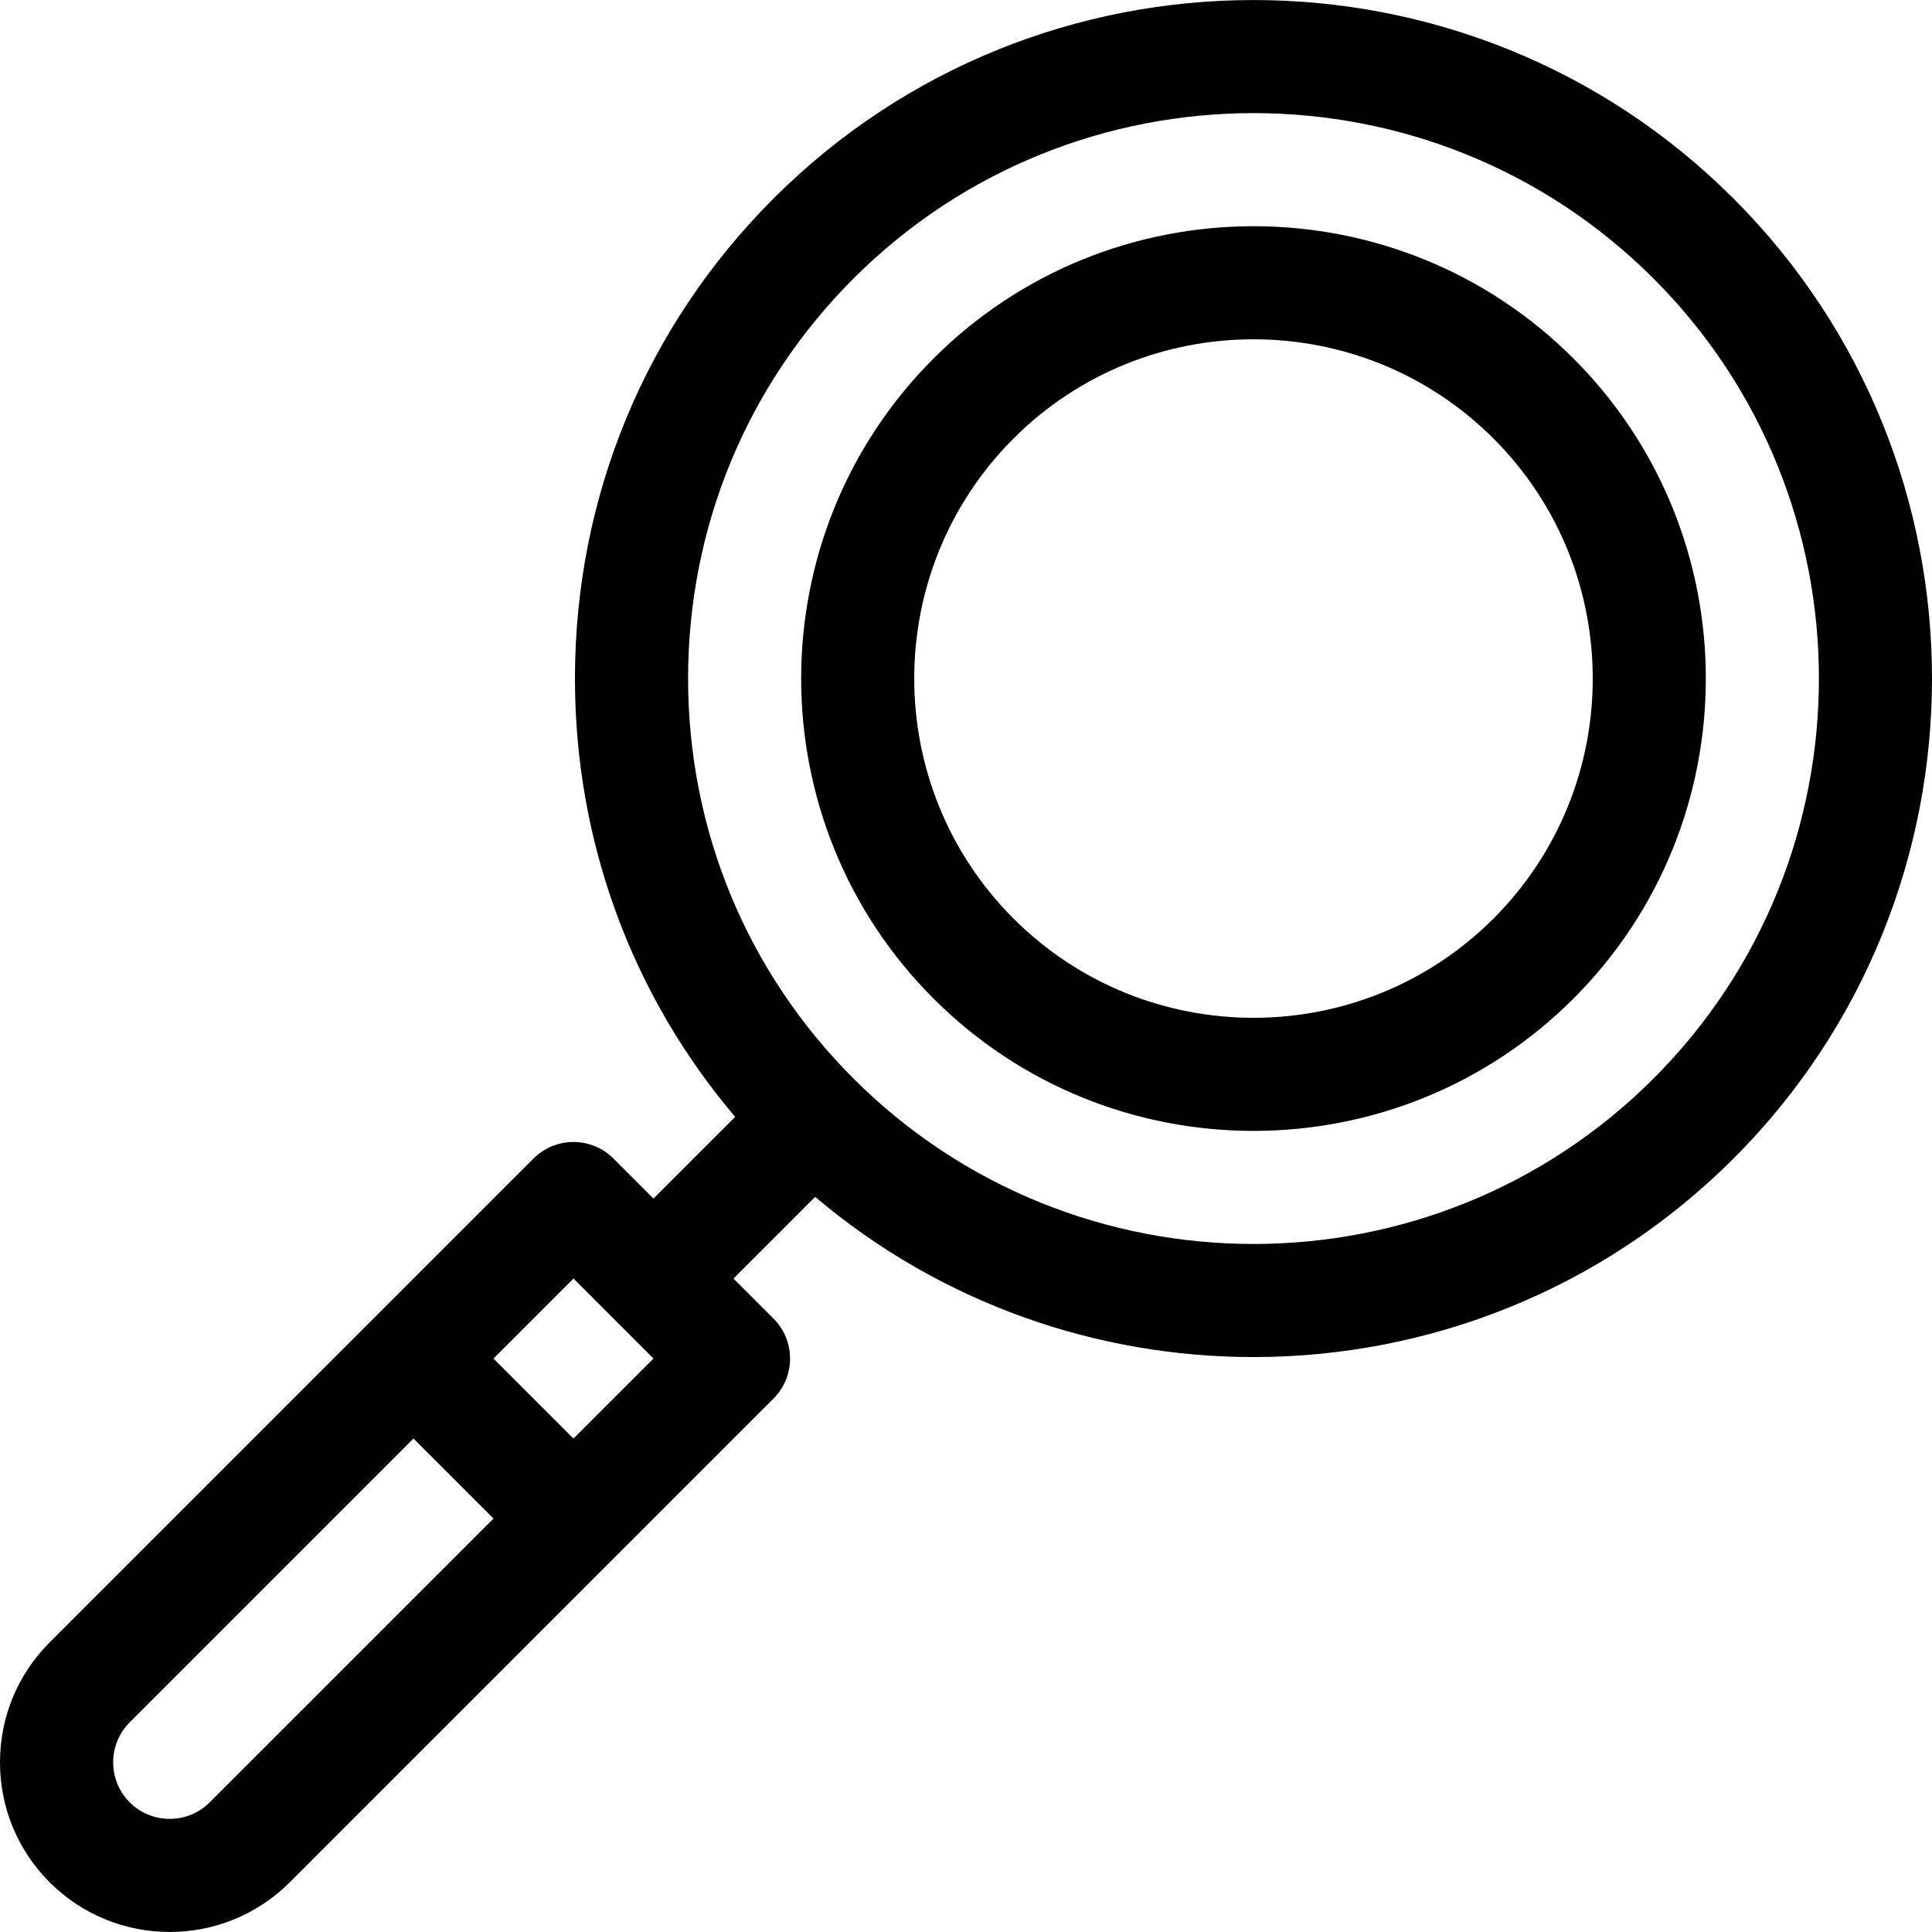 <?xml version="1.0" encoding="iso-8859-1"?>
<!-- Generator: Adobe Illustrator 19.0.0, SVG Export Plug-In . SVG Version: 6.00 Build 0)  -->
<svg version="1.1" id="Capa_1" xmlns="http://www.w3.org/2000/svg" xmlns:xlink="http://www.w3.org/1999/xlink" x="0px" y="0px"
	 viewBox="0 0 511.999 511.999" style="enable-background:new 0 0 511.999 511.999;" xml:space="preserve">
<g>
	<g>
		<path d="M416.992,95.018c-46.76-46.761-122.848-46.761-169.608,0c-46.761,46.761-46.761,122.847,0,169.609
			c23.38,23.381,54.091,35.071,84.803,35.071c30.711,0,61.424-11.69,84.804-35.071C463.754,217.865,463.754,141.78,416.992,95.018z
			 M395.791,243.426c-35.072,35.071-92.135,35.071-127.206,0c-35.072-35.071-35.072-92.136-0.001-127.207
			c17.538-17.537,40.567-26.303,63.604-26.303c23.031,0,46.07,8.769,63.604,26.303C430.862,151.289,430.862,208.354,395.791,243.426
			z"/>
	</g>
</g>
<g>
	<g>
		<path d="M459.393,52.617c-70.142-70.142-184.271-70.142-254.412,0c-33.929,33.928-52.614,79.104-52.614,127.206
			c0,43.057,14.981,83.764,42.457,116.162l-21.645,21.645l-10.601-10.601c-2.811-2.811-6.624-4.391-10.6-4.391
			s-7.789,1.58-10.6,4.391L13.172,435.234C4.677,443.728,0,455.022,0,467.036c0,12.013,4.678,23.308,13.172,31.803
			c8.768,8.767,20.284,13.151,31.801,13.151s23.034-4.383,31.802-13.151l128.206-128.206c5.855-5.855,5.855-15.346,0-21.201
			L194.38,338.83l21.647-21.647c33.409,28.295,74.782,42.452,116.161,42.452c46.068,0,92.135-17.535,127.206-52.606
			C529.535,236.887,529.535,122.759,459.393,52.617z M55.575,477.636c-5.845,5.846-15.355,5.846-21.201,0
			c-5.847-5.844-5.847-15.355-0.001-21.201l75.203-75.203l21.202,21.201L55.575,477.636z M151.978,381.232l-21.202-21.201
			l21.203-21.201l21.201,21.201L151.978,381.232z M438.193,285.827c-58.453,58.451-153.559,58.451-212.011,0
			c-28.266-28.266-43.832-65.912-43.832-106.005c0-40.093,15.566-77.74,43.832-106.005c29.226-29.225,67.615-43.838,106.005-43.838
			s76.779,14.613,106.005,43.838C496.644,132.268,496.644,227.376,438.193,285.827z"/>
	</g>
</g>
<g>
</g>
<g>
</g>
<g>
</g>
<g>
</g>
<g>
</g>
<g>
</g>
<g>
</g>
<g>
</g>
<g>
</g>
<g>
</g>
<g>
</g>
<g>
</g>
<g>
</g>
<g>
</g>
<g>
</g>
</svg>
